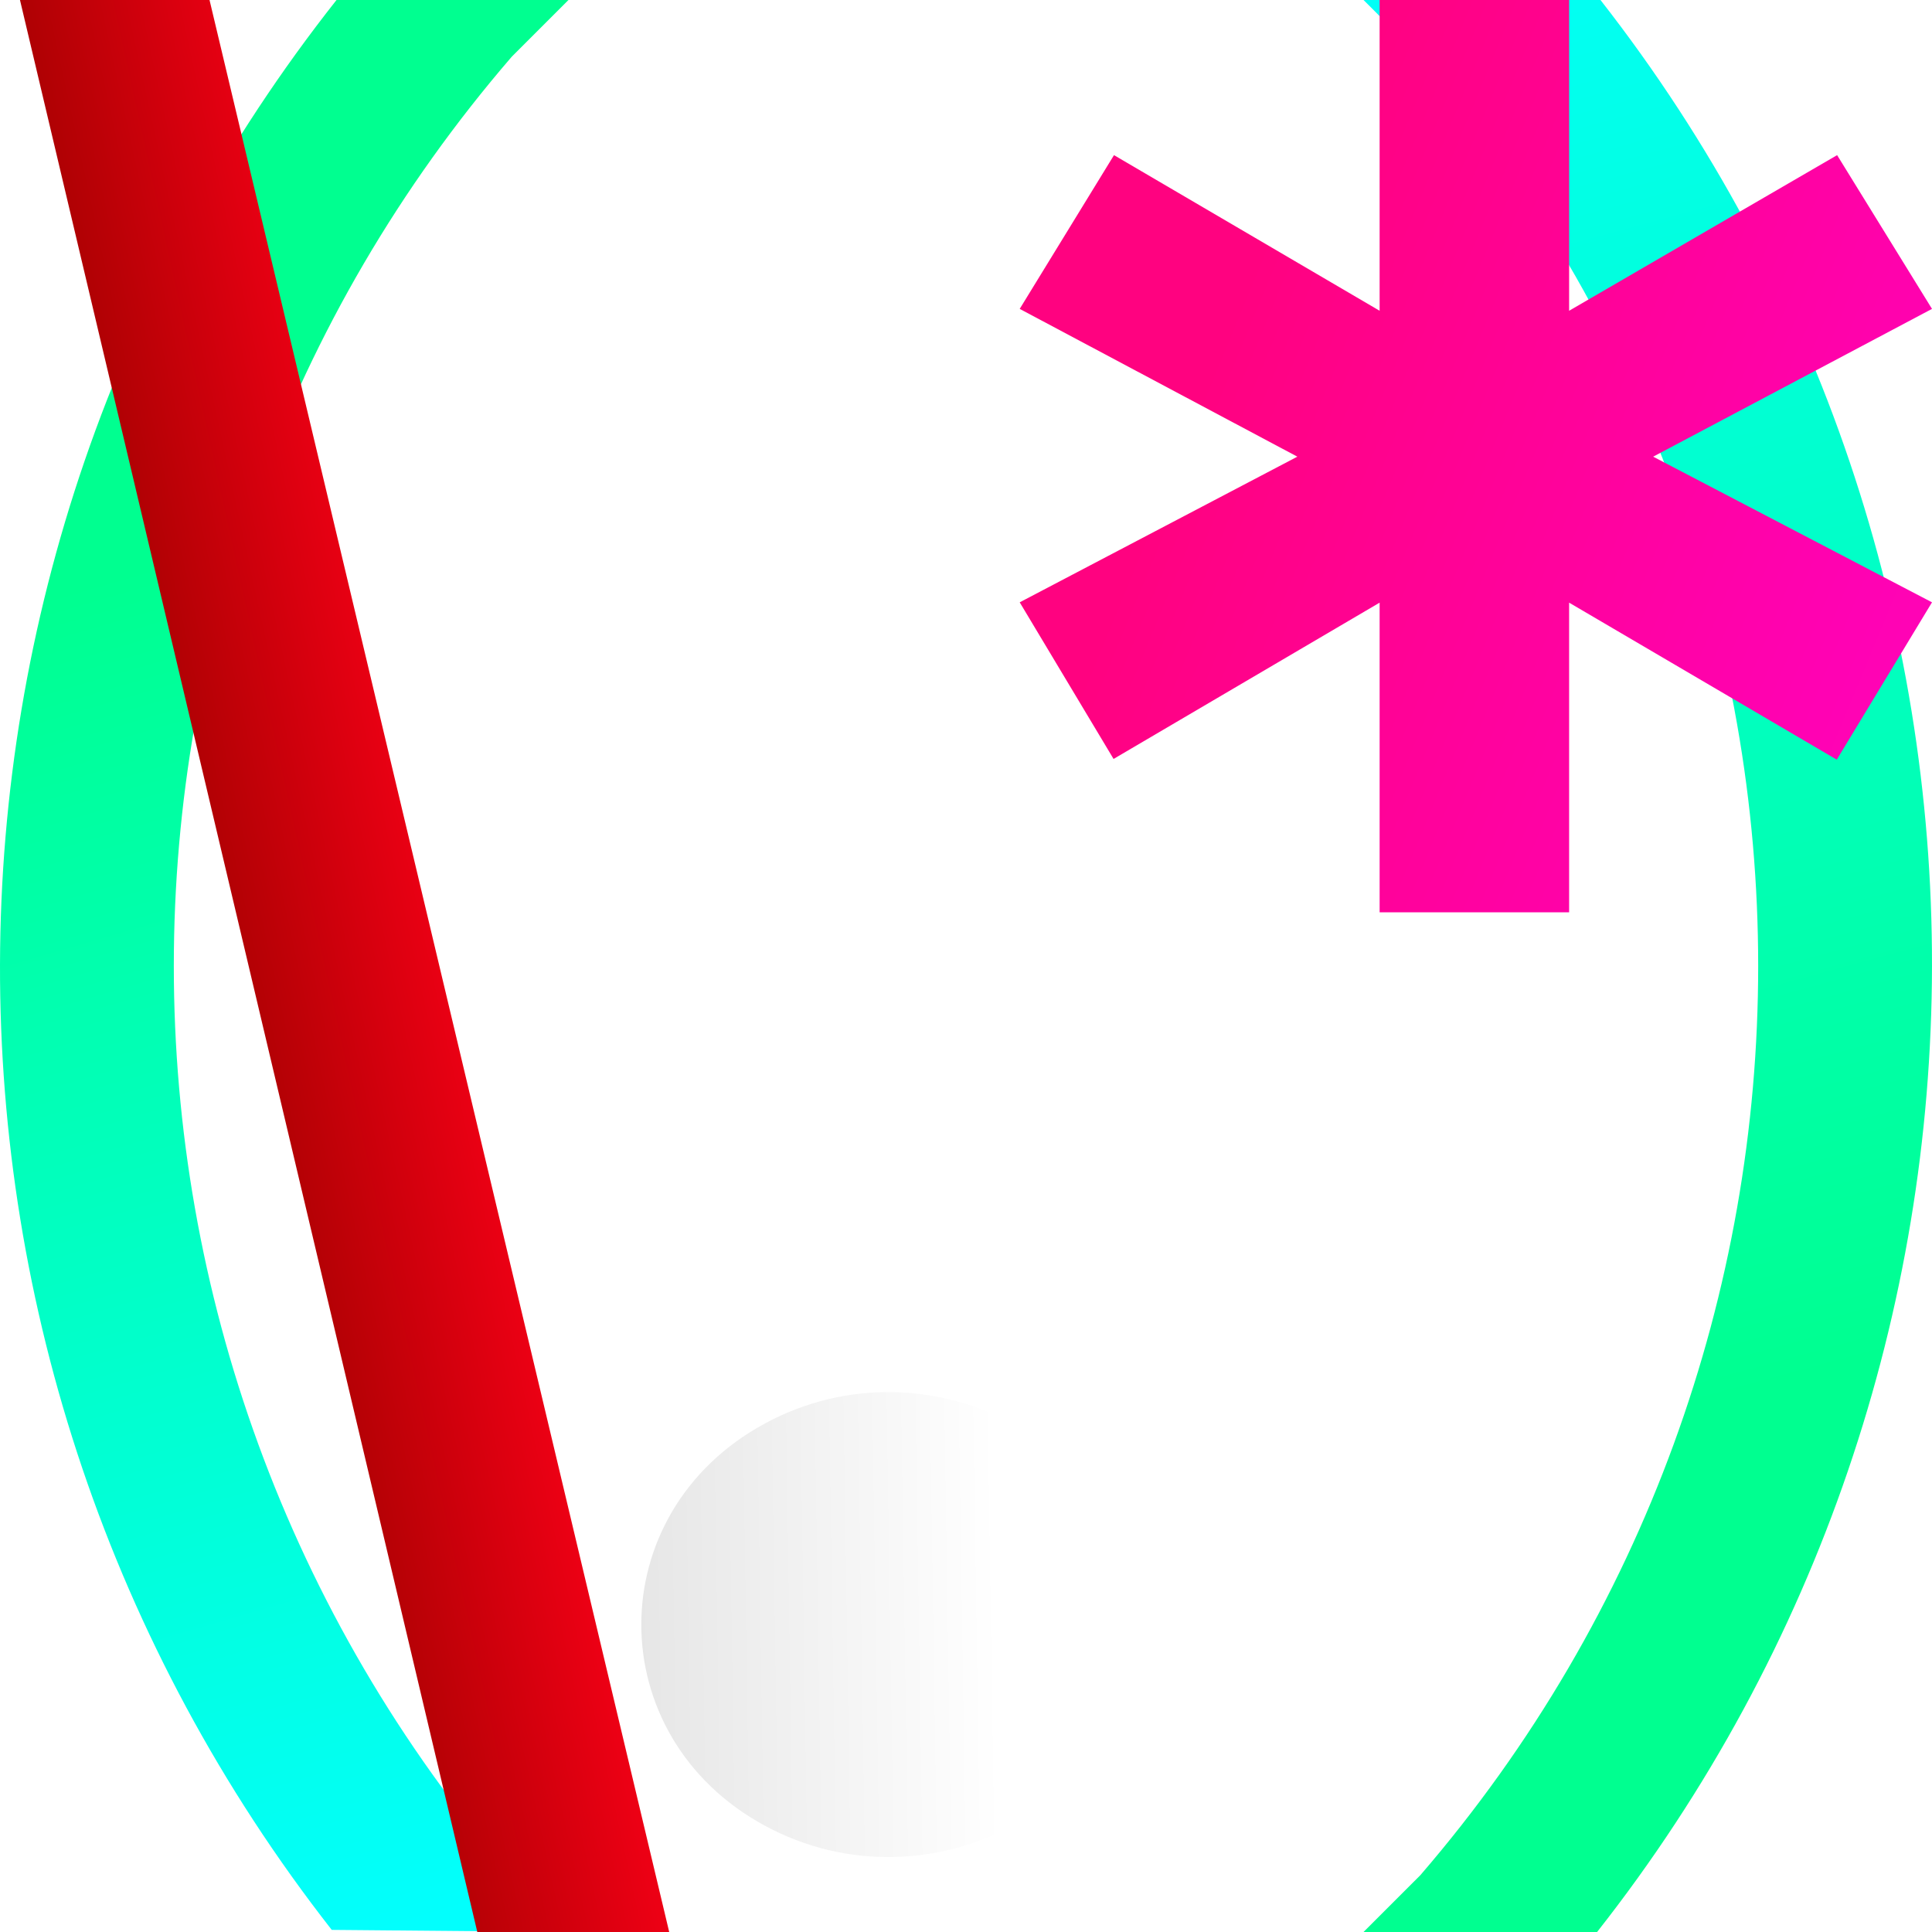 <svg xmlns="http://www.w3.org/2000/svg" xmlns:xlink="http://www.w3.org/1999/xlink" width="100%" height="100%" viewBox="0 0 100 100" xml:space="preserve"><defs><linearGradient id="LinearGradient" x1="-5.01" x2="23.001" y1="1.841" y2="97.853" gradientTransform="matrix(1 0 0 1 4.33 0)" gradientUnits="userSpaceOnUse"><stop offset=".287" stop-color="#00ff90"/><stop offset="1" stop-color="#02fffd"/></linearGradient><filter id="Filter" width="36.091" height="106.668" x="-3.334" y="-4.223" color-interpolation-filters="sRGB" filterUnits="userSpaceOnUse"><feDropShadow dx="0" dy="-.889" flood-color="#000" flood-opacity=".44" in="SourceGraphic" result="Shadow" stdDeviation="1.334"/></filter><linearGradient id="LinearGradient_2" x1="102.658" x2="73.344" y1="103.1" y2="-4.651" gradientTransform="matrix(1 0 0 1 -4.33 0)" gradientUnits="userSpaceOnUse"><stop offset=".287" stop-color="#00ff90"/><stop offset="1" stop-color="#02fffd"/></linearGradient><filter id="Filter_2" width="36.091" height="106.668" x="67.243" y="-4.223" color-interpolation-filters="sRGB" filterUnits="userSpaceOnUse"><feDropShadow dx="0" dy="-.889" flood-color="#000" flood-opacity=".44" in="SourceGraphic" result="Shadow" stdDeviation="1.334"/></filter><filter id="Filter_3" width="73.474" height="102.789" x="29.86" y="-4.223" color-interpolation-filters="sRGB" filterUnits="userSpaceOnUse"><feDropShadow dx="0" dy="-.889" flood-color="#000" flood-opacity=".44" in="SourceGraphic" result="Shadow" stdDeviation="1.334"/></filter><linearGradient id="LinearGradient_3" x1="112.173" x2="43.048" y1="54.962" y2="27.55" gradientTransform="matrix(0.795 8.27434e-33 0 0.762 27.639 3.93212e-10)" gradientUnits="userSpaceOnUse"><stop offset="0" stop-color="#ff0ac2"/><stop offset=".391" stop-color="#ff02b3"/><stop offset="1" stop-color="#ff0280"/></linearGradient><linearGradient id="LinearGradient_4" x1="94.907" x2="34.37" y1="78.999" y2="79.884" gradientTransform="matrix(0.815 -3.60516e-18 1.92772e-17 0.777 -4.563 29.347)" gradientUnits="userSpaceOnUse"><stop offset=".426" stop-color="#fff"/><stop offset="1" stop-color="#d9d9d9"/></linearGradient><linearGradient id="LinearGradient_5" x1="30.544" x2="18.932" y1="48.24" y2="53.124" gradientTransform="matrix(0.986 0.166 -0.13 1.229 -1.162 -17.164)" gradientUnits="userSpaceOnUse"><stop offset="0" stop-color="#ec0014"/><stop offset="1" stop-color="#a60101"/></linearGradient><filter id="Filter_4" width="40.63" height="107.026" x="-2.479" y="-4.45" color-interpolation-filters="sRGB" filterUnits="userSpaceOnUse"><feDropShadow dx="0" dy="-.937" flood-color="#000" flood-opacity=".44" in="SourceGraphic" result="Shadow" stdDeviation="1.405"/></filter></defs><path fill="url(#LinearGradient)" d="M17.418 0C-5.723 29.306-5.806 70.499 17.171 99.891L29.424 100L26.486 97.062C3.167 70.021 3.167 29.979 26.486 2.938L29.424 0L17.418 0Z" filter="url(#Filter)"/><path fill="url(#LinearGradient_2)" d="M70.576 0L73.514 2.938C96.833 29.979 96.833 70.021 73.514 97.062L70.576 100L82.665 100C105.719 70.706 105.778 29.349 82.841 0L70.576 0Z" filter="url(#Filter_2)"/><g filter="url(#Filter_3)"><path fill="url(#LinearGradient_3)" d="M71.409 0L71.409 16.085L57.66 8.03L52.78 15.988L67.151 23.637L52.78 31.176L57.638 39.283L71.409 31.193L71.409 47.22L81.217 47.22L81.217 31.193L95.071 39.321L100 31.176L85.567 23.637L100 15.988L95.089 8.03L81.217 16.085L81.217 0L71.409 0Z" opacity="1"/><path fill="url(#LinearGradient_4)" d="M46.209 72.057C44.002 72.018 41.731 72.523 39.597 73.677C31.059 78.291 31.059 89.887 39.597 94.502C48.134 99.115 58.872 93.318 58.872 84.089C58.872 77.168 52.828 72.174 46.209 72.057Z" opacity="1"/></g><path fill="url(#LinearGradient_5)" d="M1.034 0L24.705 100L34.638 100L10.845 0L1.034 0Z" filter="url(#Filter_4)"/></svg>